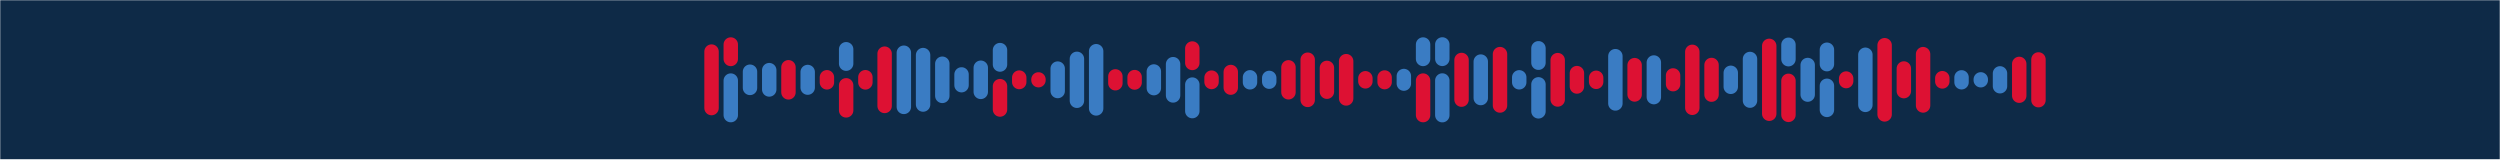<svg xmlns="http://www.w3.org/2000/svg" version="1.1" xmlns:xlink="http://www.w3.org/1999/xlink" xmlns:svgjs="http://svgjs.dev/svgjs" width="1300" height="83" preserveAspectRatio="none" viewBox="0 0 1300 83"><g mask="url(&quot;#SvgjsMask1000&quot;)" fill="none"><rect width="1300" height="83" x="0" y="0" fill="#0e2a47"></rect><g transform="translate(65, 0)" stroke-linecap="round"><path d="M305 26.82 L305 56.19" stroke-width="7.5" stroke="#dd1133"></path><path d="M315 23.15 L315 30.65" stroke-width="7.5" stroke="#dd1133"></path><path d="M315 41.9 L315 59.85" stroke-width="7.5" stroke="#3a7cc3"></path><path d="M325 37.29 L325 45.71" stroke-width="7.5" stroke="#3a7cc3"></path><path d="M335 36.48 L335 46.52" stroke-width="7.5" stroke="#3a7cc3"></path><path d="M345 34.98 L345 48.02" stroke-width="7.5" stroke="#dd1133"></path><path d="M355 37.44 L355 45.56" stroke-width="7.5" stroke="#3a7cc3"></path><path d="M365 40.18 L365 42.82" stroke-width="7.5" stroke="#dd1133"></path><path d="M375 25.61 L375 33.11" stroke-width="7.5" stroke="#3a7cc3"></path><path d="M375 44.36 L375 57.39" stroke-width="7.5" stroke="#dd1133"></path><path d="M385 42.85 L385 40.15" stroke-width="7.5" stroke="#dd1133"></path><path d="M395 27.91 L395 55.09" stroke-width="7.5" stroke="#dd1133"></path><path d="M405 27.41 L405 55.59" stroke-width="7.5" stroke="#3a7cc3"></path><path d="M415 28.64 L415 54.36" stroke-width="7.5" stroke="#3a7cc3"></path><path d="M425 33.14 L425 49.86" stroke-width="7.5" stroke="#3a7cc3"></path><path d="M435 38.7 L435 44.3" stroke-width="7.5" stroke="#3a7cc3"></path><path d="M445 35.22 L445 47.78" stroke-width="7.5" stroke="#3a7cc3"></path><path d="M455 26.05 L455 33.55" stroke-width="7.5" stroke="#3a7cc3"></path><path d="M455 44.8 L455 56.95" stroke-width="7.5" stroke="#dd1133"></path><path d="M465 42.65 L465 40.35" stroke-width="7.5" stroke="#dd1133"></path><path d="M475 41.3 L475 41.7" stroke-width="7.5" stroke="#dd1133"></path><path d="M485 35.67 L485 47.33" stroke-width="7.5" stroke="#3a7cc3"></path><path d="M495 30.6 L495 52.4" stroke-width="7.5" stroke="#3a7cc3"></path><path d="M505 26.63 L505 56.38" stroke-width="7.5" stroke="#3a7cc3"></path><path d="M515 39.72 L515 43.28" stroke-width="7.5" stroke="#dd1133"></path><path d="M525 42.91 L525 40.09" stroke-width="7.5" stroke="#dd1133"></path><path d="M535 37.17 L535 45.83" stroke-width="7.5" stroke="#3a7cc3"></path><path d="M545 33.37 L545 49.63" stroke-width="7.5" stroke="#3a7cc3"></path><path d="M555 25.23 L555 32.73" stroke-width="7.5" stroke="#dd1133"></path><path d="M555 43.98 L555 57.77" stroke-width="7.5" stroke="#3a7cc3"></path><path d="M565 42.63 L565 40.37" stroke-width="7.5" stroke="#dd1133"></path><path d="M575 37.44 L575 45.56" stroke-width="7.5" stroke="#dd1133"></path><path d="M585 42.8 L585 40.2" stroke-width="7.5" stroke="#3a7cc3"></path><path d="M595 42.48 L595 40.52" stroke-width="7.5" stroke="#3a7cc3"></path><path d="M605 35.02 L605 47.98" stroke-width="7.5" stroke="#dd1133"></path><path d="M615 31.05 L615 51.95" stroke-width="7.5" stroke="#dd1133"></path><path d="M625 35.31 L625 47.69" stroke-width="7.5" stroke="#dd1133"></path><path d="M635 31.81 L635 51.19" stroke-width="7.5" stroke="#dd1133"></path><path d="M645 40.7 L645 42.3" stroke-width="7.5" stroke="#dd1133"></path><path d="M655 42.7 L655 40.3" stroke-width="7.5" stroke="#dd1133"></path><path d="M665 39.53 L665 43.47" stroke-width="7.5" stroke="#3a7cc3"></path><path d="M675 23.15 L675 30.65" stroke-width="7.5" stroke="#3a7cc3"></path><path d="M675 41.9 L675 59.85" stroke-width="7.5" stroke="#dd1133"></path><path d="M685 23.11 L685 30.61" stroke-width="7.5" stroke="#3a7cc3"></path><path d="M685 41.86 L685 59.89" stroke-width="7.5" stroke="#3a7cc3"></path><path d="M695 31.19 L695 51.81" stroke-width="7.5" stroke="#dd1133"></path><path d="M705 32.02 L705 50.98" stroke-width="7.5" stroke="#3a7cc3"></path><path d="M715 28.14 L715 54.86" stroke-width="7.5" stroke="#dd1133"></path><path d="M725 40.21 L725 42.79" stroke-width="7.5" stroke="#3a7cc3"></path><path d="M735 25.11 L735 32.61" stroke-width="7.5" stroke="#3a7cc3"></path><path d="M735 43.86 L735 57.89" stroke-width="7.5" stroke="#3a7cc3"></path><path d="M745 31.27 L745 51.73" stroke-width="7.5" stroke="#dd1133"></path><path d="M755 38.02 L755 44.98" stroke-width="7.5" stroke="#dd1133"></path><path d="M765 40.45 L765 42.55" stroke-width="7.5" stroke="#dd1133"></path><path d="M775 29.21 L775 53.79" stroke-width="7.5" stroke="#3a7cc3"></path><path d="M785 33.88 L785 49.12" stroke-width="7.5" stroke="#dd1133"></path><path d="M795 32.5 L795 50.5" stroke-width="7.5" stroke="#3a7cc3"></path><path d="M805 39.23 L805 43.77" stroke-width="7.5" stroke="#dd1133"></path><path d="M815 26.95 L815 56.05" stroke-width="7.5" stroke="#dd1133"></path><path d="M825 33.79 L825 49.21" stroke-width="7.5" stroke="#dd1133"></path><path d="M835 37.86 L835 45.14" stroke-width="7.5" stroke="#3a7cc3"></path><path d="M845 30.67 L845 52.33" stroke-width="7.5" stroke="#3a7cc3"></path><path d="M855 23.85 L855 59.15" stroke-width="7.5" stroke="#dd1133"></path><path d="M865 23.28 L865 30.78" stroke-width="7.5" stroke="#3a7cc3"></path><path d="M865 42.03 L865 59.72" stroke-width="7.5" stroke="#dd1133"></path><path d="M875 33.81 L875 49.19" stroke-width="7.5" stroke="#3a7cc3"></path><path d="M885 25.86 L885 33.36" stroke-width="7.5" stroke="#3a7cc3"></path><path d="M885 44.61 L885 57.14" stroke-width="7.5" stroke="#3a7cc3"></path><path d="M895 42.16 L895 40.84" stroke-width="7.5" stroke="#dd1133"></path><path d="M905 28.47 L905 54.53" stroke-width="7.5" stroke="#3a7cc3"></path><path d="M915 23.51 L915 59.49" stroke-width="7.5" stroke="#dd1133"></path><path d="M925 35.62 L925 47.38" stroke-width="7.5" stroke="#dd1133"></path><path d="M935 28.16 L935 54.84" stroke-width="7.5" stroke="#dd1133"></path><path d="M945 40.66 L945 42.34" stroke-width="7.5" stroke="#dd1133"></path><path d="M955 42.77 L955 40.23" stroke-width="7.5" stroke="#3a7cc3"></path><path d="M965 41.28 L965 41.72" stroke-width="7.5" stroke="#3a7cc3"></path><path d="M975 38.16 L975 44.84" stroke-width="7.5" stroke="#3a7cc3"></path><path d="M985 33.24 L985 49.76" stroke-width="7.5" stroke="#dd1133"></path><path d="M995 30.91 L995 52.09" stroke-width="7.5" stroke="#dd1133"></path></g></g><defs><mask id="SvgjsMask1000"><rect width="1300" height="83" fill="#ffffff"></rect></mask></defs></svg>